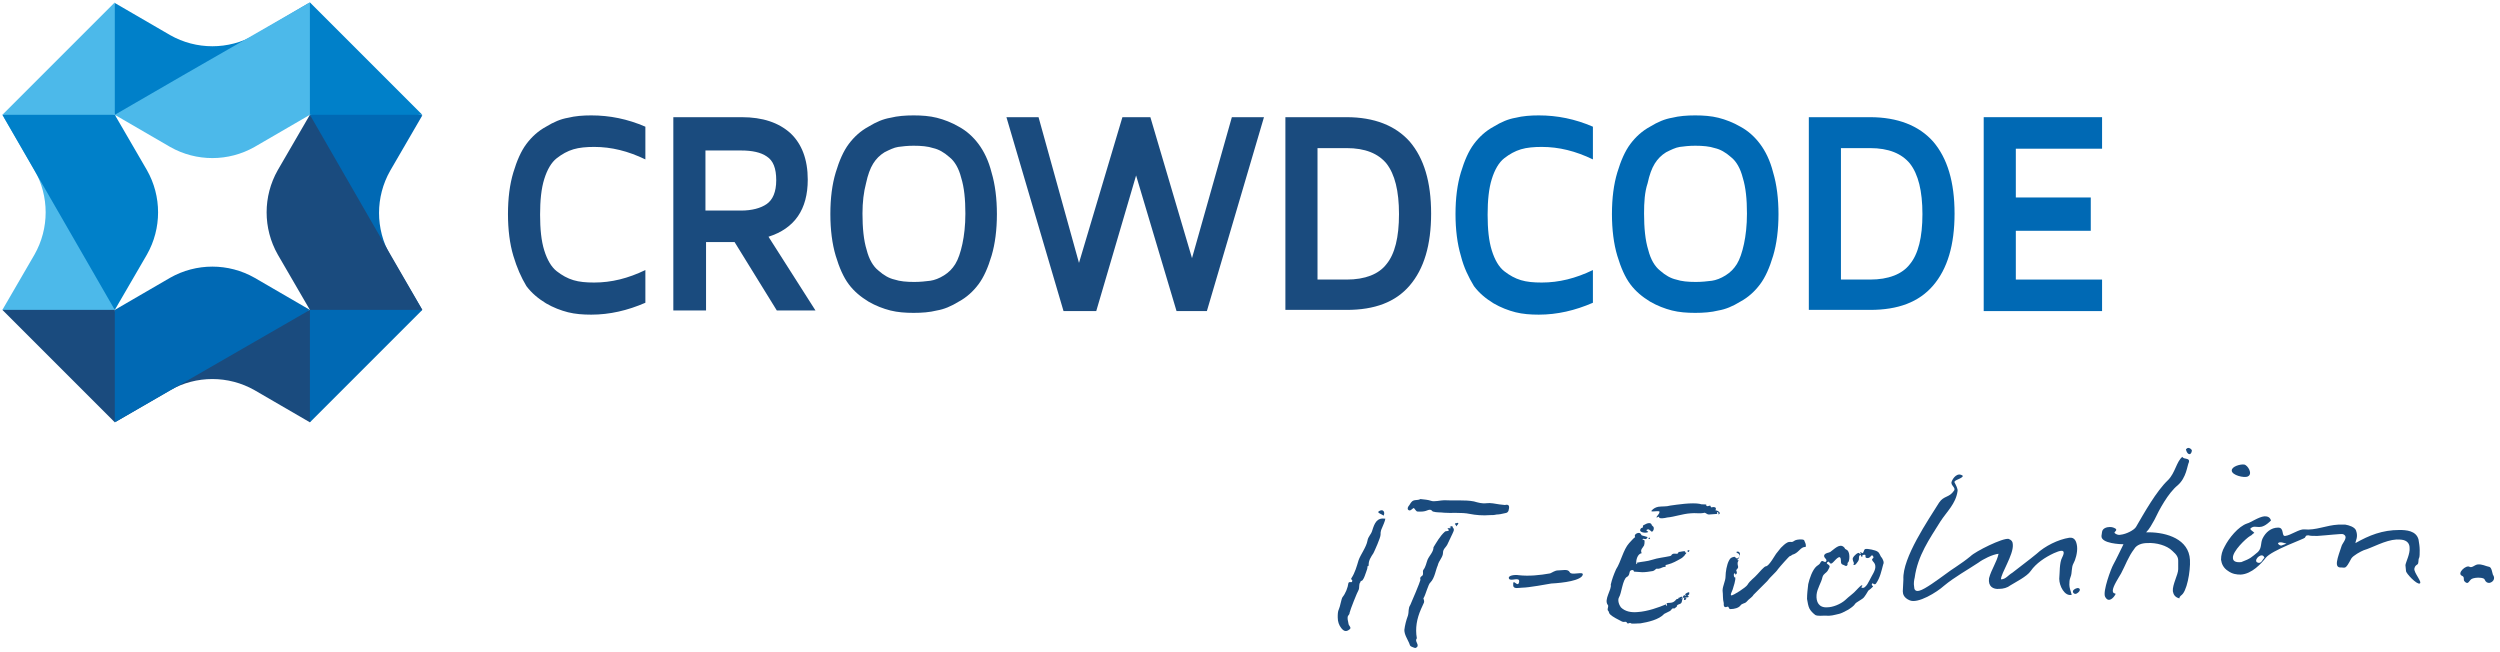 <?xml version="1.0" encoding="utf-8"?>
<!-- Generator: Adobe Illustrator 21.1.0, SVG Export Plug-In . SVG Version: 6.00 Build 0)  -->
<svg version="1.1" id="Ebene_1" xmlns="http://www.w3.org/2000/svg" xmlns:xlink="http://www.w3.org/1999/xlink" x="0px" y="0px"
	 viewBox="0 0 420.3 109.6" style="enable-background:new 0 0 420.3 109.6;" xml:space="preserve">
<style type="text/css">
	.st0{fill:#4CB9EA;}
	.st1{fill:#0080C9;}
	.st2{fill:#0069B4;}
	.st3{fill:#1A4B7E;}
</style>
<g>
	<path class="st0" d="M0.4,19.3l14.3,18l4.6,14.8l-8.3,2.7L0.4,52.1l5.4-9.3c2.5-4.4,2.5-9.8,0-14.2L0.4,19.3L0.4,19.3z"/>
	<path class="st1" d="M19.3,19.3l5.4,9.3c2.5,4.4,2.5,9.8,0,14.2l-5.4,9.3L0.4,19.3l11-3.9L19.3,19.3L19.3,19.3z"/>
	<path class="st1" d="M52.1,0.4L35.7,16l-16.4,3.4l-3.2-8.5l3.2-10.4l9.3,5.4c4.4,2.5,9.8,2.5,14.2,0L52.1,0.4L52.1,0.4z"/>
	<path class="st0" d="M52.1,19.3l-9.3,5.4c-4.4,2.5-9.8,2.5-14.2,0l-9.3-5.4l11.4-6.6L52.1,0.4l3.8,10.8L52.1,19.3L52.1,19.3z"/>
	<polygon class="st0" points="19.3,0.4 0.4,19.3 19.3,19.3 19.3,9.4 19.3,0.4 	"/>
	<path class="st2" d="M71,52.1L56.4,39.9l-4.3-20.6L60,16l11,3.4l-5.4,9.3c-2.5,4.4-2.5,9.8,0,14.2L71,52.1L71,52.1z"/>
	<path class="st3" d="M52.1,52.1l-5.4-9.3c-2.5-4.4-2.5-9.8,0-14.2l5.4-9.3L71,52.1l-10.1,3.7L52.1,52.1L52.1,52.1z"/>
	<path class="st3" d="M19.3,71l15.9-14.9l16.9-4l4.6,7.9l-4.6,11l-9.3-5.4c-4.4-2.5-9.8-2.5-14.2,0L19.3,71L19.3,71z"/>
	<path class="st2" d="M19.3,52.1l9.3-5.4c4.4-2.5,9.8-2.5,14.2,0l9.3,5.4L19.3,71l-3.9-9.5L19.3,52.1L19.3,52.1z"/>
	<polygon class="st2" points="52.1,71 71,52.1 52.1,52.1 52.1,71 	"/>
	<polygon class="st1" points="71,19.3 52.1,0.4 52.1,19.3 71,19.3 	"/>
	<polygon class="st3" points="19.3,71 19.3,52.1 0.4,52.1 19.3,71 	"/>
	<path class="st3" d="M86.3,43c-0.6-2-0.9-4.4-0.9-7c0-2.7,0.3-5,0.9-7c0.6-2,1.3-3.6,2.2-4.8c0.9-1.2,2-2.2,3.3-2.9
		c1.3-0.8,2.5-1.3,3.7-1.5c1.2-0.3,2.5-0.4,3.9-0.4c3.1,0,6.1,0.6,9.1,1.9v5.5c-2.9-1.4-5.7-2.1-8.6-2.1c-1.3,0-2.5,0.1-3.5,0.4
		c-1,0.3-1.9,0.8-2.8,1.5c-0.9,0.7-1.6,1.9-2.1,3.5c-0.5,1.6-0.7,3.6-0.7,6c0,2.4,0.2,4.4,0.7,6c0.5,1.6,1.2,2.8,2.1,3.5
		c0.9,0.7,1.8,1.2,2.8,1.5c1,0.3,2.1,0.4,3.5,0.4c2.9,0,5.7-0.7,8.6-2.1v5.5c-3,1.3-6,2-9.1,2c-1.4,0-2.7-0.1-3.9-0.4
		c-1.2-0.3-2.5-0.8-3.7-1.5c-1.3-0.8-2.4-1.7-3.3-2.9C87.6,46.6,86.9,45,86.3,43L86.3,43z"/>
	<path class="st3" d="M113.2,52.3V19.7h11.5c3.5,0,6.2,0.9,8.2,2.7c1.9,1.8,2.9,4.4,2.9,7.8c0,5-2.2,8.2-6.6,9.6l7.9,12.4h-6.5
		l-7.1-11.5h-4.8v11.5H113.2L113.2,52.3z M118.6,35.4h6c1.8,0,3.3-0.4,4.3-1.1c1-0.7,1.6-2,1.6-4c0-2-0.5-3.3-1.6-4
		c-1-0.7-2.5-1-4.3-1h-6V35.4L118.6,35.4z"/>
	<path class="st3" d="M139.6,36c0-2.7,0.3-5,0.9-7c0.6-2,1.3-3.6,2.2-4.8c0.9-1.2,2-2.2,3.3-2.9c1.3-0.8,2.5-1.3,3.7-1.5
		c1.2-0.3,2.5-0.4,3.9-0.4c1.4,0,2.7,0.1,3.9,0.4c1.2,0.3,2.5,0.8,3.7,1.5c1.3,0.7,2.4,1.7,3.3,2.9c0.9,1.2,1.7,2.8,2.2,4.8
		c0.6,2,0.9,4.4,0.9,7c0,2.6-0.3,5-0.9,7c-0.6,2-1.3,3.6-2.2,4.8c-0.9,1.2-2,2.2-3.3,2.9c-1.3,0.8-2.5,1.3-3.7,1.5
		c-1.2,0.3-2.5,0.4-3.9,0.4c-1.4,0-2.7-0.1-3.9-0.4c-1.2-0.3-2.5-0.8-3.7-1.5c-1.3-0.8-2.4-1.7-3.3-2.9c-0.9-1.2-1.6-2.8-2.2-4.8
		C139.9,41,139.6,38.6,139.6,36 M145,35.9c0,2.4,0.2,4.5,0.7,6.1c0.4,1.6,1.1,2.8,2,3.5c0.9,0.8,1.8,1.3,2.7,1.5
		c0.9,0.3,2,0.4,3.3,0.4c1,0,1.9-0.1,2.7-0.2c0.7-0.1,1.5-0.4,2.3-0.9c0.8-0.5,1.4-1.1,1.9-1.9c0.5-0.8,0.9-2,1.2-3.4
		c0.3-1.4,0.5-3.1,0.5-5.1c0-2.4-0.2-4.4-0.7-6c-0.4-1.6-1.1-2.8-2-3.5c-0.9-0.8-1.8-1.3-2.7-1.5c-0.9-0.3-2-0.4-3.3-0.4
		c-1,0-1.9,0.1-2.6,0.2c-0.7,0.1-1.5,0.5-2.3,0.9c-0.8,0.5-1.4,1.1-1.9,1.9c-0.5,0.8-0.9,1.9-1.2,3.3C145.2,32.3,145,34,145,35.9"/>
	<polygon class="st3" points="169.2,19.7 174.6,19.7 181.4,44.2 188.7,19.7 193.4,19.7 200.4,43.4 207.1,19.7 212.5,19.7 
		202.9,52.3 197.8,52.3 191,29.5 184.3,52.3 178.8,52.3 169.2,19.7 	"/>
	<path class="st3" d="M216.1,52.3V19.7h10.3c4.6,0,8.2,1.4,10.6,4.1c2.4,2.8,3.6,6.8,3.6,12.1c0,5.3-1.2,9.3-3.6,12.1
		c-2.4,2.8-5.9,4.1-10.6,4.1H216.1L216.1,52.3z M221.5,47h4.9c3.1,0,5.4-0.9,6.7-2.6c1.4-1.7,2.1-4.5,2.1-8.4c0-3.9-0.7-6.7-2.1-8.5
		c-1.4-1.7-3.6-2.6-6.7-2.6h-4.9V47L221.5,47z"/>
	<path class="st2" d="M245.6,43c-0.6-2-0.9-4.4-0.9-7c0-2.7,0.3-5,0.9-7c0.6-2,1.3-3.6,2.2-4.8c0.9-1.2,2-2.2,3.3-2.9
		c1.3-0.8,2.5-1.3,3.7-1.5c1.2-0.3,2.5-0.4,3.9-0.4c3.1,0,6.1,0.6,9.1,1.9v5.5c-2.9-1.4-5.7-2.1-8.6-2.1c-1.3,0-2.5,0.1-3.5,0.4
		c-1,0.3-1.9,0.8-2.8,1.5c-0.9,0.7-1.6,1.9-2.1,3.5c-0.5,1.6-0.7,3.6-0.7,6c0,2.4,0.2,4.4,0.7,6c0.5,1.6,1.2,2.8,2.1,3.5
		c0.9,0.7,1.8,1.2,2.8,1.5c1,0.3,2.1,0.4,3.5,0.4c2.9,0,5.7-0.7,8.6-2.1v5.5c-3,1.3-6,2-9.1,2c-1.4,0-2.7-0.1-3.9-0.4
		c-1.2-0.3-2.5-0.8-3.7-1.5c-1.3-0.8-2.4-1.7-3.3-2.9C246.9,46.6,246.1,45,245.6,43L245.6,43z"/>
	<path class="st2" d="M271,36c0-2.7,0.3-5,0.9-7c0.6-2,1.3-3.6,2.2-4.8c0.9-1.2,2-2.2,3.3-2.9c1.3-0.8,2.5-1.3,3.7-1.5
		c1.2-0.3,2.5-0.4,3.9-0.4c1.4,0,2.7,0.1,3.9,0.4c1.2,0.3,2.5,0.8,3.7,1.5c1.3,0.7,2.4,1.7,3.3,2.9c0.9,1.2,1.7,2.8,2.2,4.8
		c0.6,2,0.9,4.4,0.9,7c0,2.6-0.3,5-0.9,7c-0.6,2-1.3,3.6-2.2,4.8c-0.9,1.2-2,2.2-3.3,2.9c-1.3,0.8-2.5,1.3-3.7,1.5
		c-1.2,0.3-2.5,0.4-3.9,0.4c-1.4,0-2.7-0.1-3.9-0.4c-1.2-0.3-2.5-0.8-3.7-1.5c-1.3-0.8-2.4-1.7-3.3-2.9c-0.9-1.2-1.6-2.8-2.2-4.8
		C271.3,41,271,38.6,271,36 M276.4,35.9c0,2.4,0.2,4.5,0.7,6.1c0.4,1.6,1.1,2.8,2,3.5c0.9,0.8,1.8,1.3,2.7,1.5
		c0.9,0.3,2,0.4,3.3,0.4c1,0,1.9-0.1,2.7-0.2c0.7-0.1,1.5-0.4,2.3-0.9c0.8-0.5,1.4-1.1,1.9-1.9c0.5-0.8,0.9-2,1.2-3.4
		c0.3-1.4,0.5-3.1,0.5-5.1c0-2.4-0.2-4.4-0.7-6c-0.4-1.6-1.1-2.8-2-3.5c-0.9-0.8-1.8-1.3-2.7-1.5c-0.9-0.3-2-0.4-3.3-0.4
		c-1,0-1.9,0.1-2.6,0.2c-0.7,0.1-1.5,0.5-2.3,0.9c-0.8,0.5-1.4,1.1-1.9,1.9c-0.5,0.8-0.9,1.9-1.2,3.3
		C276.5,32.3,276.4,34,276.4,35.9"/>
	<path class="st2" d="M304.1,52.3V19.7h10.3c4.6,0,8.2,1.4,10.6,4.1c2.4,2.8,3.6,6.8,3.6,12.1c0,5.3-1.2,9.3-3.6,12.1
		c-2.4,2.8-5.9,4.1-10.6,4.1H304.1L304.1,52.3z M309.5,47h4.9c3.1,0,5.4-0.9,6.7-2.6c1.4-1.7,2.1-4.5,2.1-8.4c0-3.9-0.7-6.7-2.1-8.5
		c-1.4-1.7-3.6-2.6-6.7-2.6h-4.9V47L309.5,47z"/>
	<polygon class="st2" points="333.5,52.3 333.5,19.7 353.4,19.7 353.4,25 338.9,25 338.9,33.2 351.5,33.2 351.5,38.8 338.9,38.8 
		338.9,47 353.4,47 353.4,52.3 333.5,52.3 	"/>
	<path class="st3" d="M232.2,89.1c-0.1,0.3-0.1,0.5-0.1,0.8c0,0.5-1,2.7-1.2,3.1c-0.4,0.6-0.8,1.2-0.8,1.9c0,0.5-0.2,0.1-0.2,0.4
		c0,0.3-0.1,0.5-0.2,0.8c-0.2,0.5-0.3,1-0.6,1.4c-0.1,0.2-0.4,0.1-0.4,0.4c-0.3,0.3-0.1,0.9-0.3,1.3c-0.2,0.3-1.4,3.3-1.5,3.8
		c0,0.3-0.2,0.4-0.3,0.6c-0.1,0.3,0,0.8,0.1,1.2c0,0.4,0.6,0.7,0.2,1c-0.6,0.5-1,0.3-1.4-0.2c-0.4-0.5-0.6-1.1-0.6-1.8
		c0-0.5,0-1,0.2-1.4c0.2-0.4,0.4-1.7,0.6-2c0.5-0.6,0.9-1.6,1-2.4c0.2-0.3,0.5,0,0.6-0.2c0.2-0.4-0.3-0.3-0.1-0.6
		c0.6-0.9,0.9-2,1.2-3c0.3-0.9,1.3-2.2,1.5-3.3c0.1-0.7,0.6-1,0.8-1.7c0.4-1.3,0.8-2.2,2.2-2C232.9,87.5,232.5,88.4,232.2,89.1
		L232.2,89.1z M232.6,86.7c-0.3-0.3-1.3-0.5-0.7-0.8C232.6,85.5,232.9,86.2,232.6,86.7L232.6,86.7z"/>
	<path class="st3" d="M239.4,101.3l-0.5,1.1c-0.7,1.6-1,3.2-0.7,4.9c-0.4,0.5,0.3,0.9,0.1,1.4c-0.3,0.3-0.3,0.3-0.8,0.1
		c-0.5-0.2-0.4-0.2-0.6-0.7c-0.3-0.7-0.8-1.4-0.8-2.2c0.1-0.8,0.3-1.6,0.6-2.4c0.2-0.7,0-1.2,0.4-1.8c0.2-0.4,1.7-4,1.7-4.2
		c-0.1-0.4,0-0.5,0.3-0.7c0.3-0.3,0-0.7,0.2-1c0.4-0.5,0.5-1.2,0.7-1.7c0.3-0.7,1-1.3,1-2.1c0.5-0.8,1.1-1.9,1.9-2.6
		c0.2-0.2,0.6,0,0.7-0.3c-0.1-0.1-0.3-0.2-0.2-0.3l0.5,0c0.1-0.1-0.1-0.1-0.2-0.2c0.3-0.1,0.3-0.2,0.5-0.1c0,0.2,0.1,0.2,0.2,0.4
		c0.1,0.3-0.1,0.5-0.2,0.8l-0.9,1.9c-0.2,0.4-0.7,0.7-0.7,1.3c0,0.8-0.7,1.3-0.9,2.2c-0.3,0.6-0.5,2.1-1.2,2.8
		c-0.4,0.3-0.8,2.1-1.2,2.7C239.3,100.7,239.5,101,239.4,101.3L239.4,101.3z M240.6,84.2c0.5,0.2,1.6-0.1,2.2-0.1
		c1.5,0.1,3.5-0.1,5,0.2c0.7,0.2,1.4,0.4,2.1,0.3c0.7-0.1,1.5,0.1,2.2,0.2c0.3,0,0.6,0.1,0.9,0.1c0.8-0.2,0.8,0.3,0.6,1
		c-0.2,0.3-0.2,0.3-0.7,0.4c-0.4,0.1-0.9,0.2-1.3,0.2c-0.4,0.1-0.7,0.1-1.1,0.1c-1.2,0.1-2.4,0-3.4-0.2c-1.4-0.3-3.3-0.1-4.3-0.2
		c-0.7-0.1-1.2,0-1.9-0.2c-0.2-0.1-0.2-0.3-0.5-0.3c-0.5,0-0.6,0.4-2.1,0.3c-0.2,0-0.4-0.4-0.6-0.6c-0.3,0.1-0.5,0.5-0.8,0.4
		c-0.3-0.1-0.3-0.4-0.1-0.7c0.2-0.2,0.3-0.5,0.5-0.7c0.4-0.5,1-0.2,1.5-0.5C239.6,84,240,84,240.6,84.2L240.6,84.2z M244.8,88.5
		c0-0.2-0.1-0.3-0.2-0.4c0-0.2,0.3-0.1,0.4-0.2C245.3,87.9,245.2,88.1,244.8,88.5L244.8,88.5z"/>
	<path class="st3" d="M266.1,96.6c-0.2,1-3.3,1.4-5.3,1.5c-0.6,0.1-3.8,0.7-4.9,0.7c-0.5,0-1.5,0.3-1.5-0.4c-0.1-1.4,0.8,0.6,1-0.6
		c0.1-0.9-1.4,0-1.7-0.5c-0.3-0.6,1.1-0.7,1.6-0.6c1.8,0.2,3.6,0,5.3-0.3c0.3-0.1,0.8-0.5,1.3-0.5c0.8,0,1.7-0.3,2,0.3
		C264.2,96.8,266.2,96,266.1,96.6L266.1,96.6z"/>
	<path class="st3" d="M277.8,94.1c0.9-0.3,2-0.4,2.9-0.6c0.5-0.1,0.1-0.2,0.6-0.4c0.4-0.1,0.8,0.2,0.9-0.3c0.3,0,0.9-0.2,1.1-0.1
		c0,0.2,0,0.2,0.2,0.2c0,0.3-0.2,0.2-0.3,0.5c-0.2,0.2-0.4,0.4-0.6,0.5c-0.7,0.4-1.4,0.8-2.2,1l-0.4,0.1c0.1,0.2,0,0.4-0.2,0.3
		c-0.5,0.1-0.7,0.4-1.3,0.3c-0.2,0.1-0.3,0.3-0.6,0.4c-0.6,0.1-1.2,0.2-1.8,0.2l-1.4-0.1c0-0.4-0.6-0.3-0.7,0
		c-0.1,0.4-0.1,0.7-0.5,0.9c-0.7,0.4-0.9,2.8-1.3,3.4c-0.3,0.5,0,1.3,0.3,1.7c0.7,0.7,1.7,0.9,2.8,0.8c1.7-0.1,3.6-0.8,4.8-1.3
		c0,0.4,0.3,0.3,0.1-0.1c-0.1-0.2,0.6-0.1,0.9-0.2c0.4-0.1,0.6-0.4,0.8-0.6c0.6,0,0-0.2,0.4-0.2c0.1-0.1,0.4-0.2,0.5-0.2
		c0,0.2-0.1,0.3-0.1,0.4c0.1,0,0.2-0.2,0.2-0.3c0.2-0.4,0.2-0.4,0.6-0.2c0-0.1-0.2-0.2-0.2-0.3c0.2-0.2,0.6-0.4,0.7-0.3
		c0,0.5,0,0.3-0.3,0.5c0.1,0.1,0.1,0,0.2,0.2c0,0.2-0.5,0.1-0.6,0.2c0.1,0.1,0.3,0.1,0.2,0.2c-0.1,0.1-0.3,0.3-0.4,0.1
		c0-0.2,0.2-0.5-0.1-0.3c-0.2,0.1-0.2,0.6-0.3,0.8c-0.2,0.4-0.8,0.2-0.8,0.7c-0.1,0.1-0.3,0.2-0.4,0.3c-0.4-0.1-0.4,0.1-0.7,0.4
		l-1,0.5c-0.9,1-2.8,1.4-4,1.6c-0.3,0-1.5,0.1-1.6,0c-0.2-0.2-0.4,0.1-0.6,0c-0.3-0.5-0.4-0.1-0.9-0.3c-0.6-0.3-1.6-0.8-2-1.2
		c-0.3-0.3-0.1-0.4-0.4-0.7c-0.1-0.3,0.2-0.7,0-0.9c-0.7-0.9,0.7-2.6,0.5-3.4c0.2-0.9,0.5-1.7,0.9-2.6c0.8-1.2,1.2-3.3,2.2-4.4
		c0.3-0.3,0.7-0.8,1-1c-0.3-0.5,0.6-0.9,0.9-0.6L276,90l1,0.3c-0.2,0.3-0.2,0.4-0.6,0.3c-0.2-0.1-0.3,0.1-0.2,0.2
		c0.4-0.3,0.3,0.6,0.2,0.9c-0.2,0.4-0.7,0.7-0.4,1.3c-0.7,0.1-1,1.2-0.9,1.8c0.1,0.1,0.2,0,0.1-0.2
		C276.1,94.4,276.9,94.4,277.8,94.1L277.8,94.1z M278,88.6c0.1,0.3,0,0.7-0.3,0.8c-0.2-0.2-0.3-0.2-0.5-0.4c-0.2,0-0.4,0-0.4,0.2
		l0.3,0.2c-0.1,0.3-1.9,0.2-1.2-0.6c0.2-0.1,0.4-0.1,0.3-0.3c0-0.2,0.1-0.2,0.3-0.3c0.3-0.2,1.1-0.5,1.2,0.1L278,88.6L278,88.6z
		 M277.4,90.6c-0.1,0-0.2,0-0.3-0.1c0.1-0.1,0.2-0.1,0.3-0.1L277.4,90.6L277.4,90.6z M287.3,86.5c-0.3,0-0.4-0.2-0.7-0.3
		c-0.8,0.2-1.6,0-2.4,0.1c-1.4,0.1-2.7,0.6-3.9,0.7c-0.4,0.1-1.4,0.3-1.4-0.1c-0.2-0.1-0.3,0.2-0.4,0.1c0-0.3,0.5-0.5,0.5-1
		c-0.3-0.2-1.7,0.2-1.3-0.2c0.3-0.3,0.6-0.5,1.1-0.6c0.7-0.1,1.3,0,2-0.2c0.6-0.1,1.5-0.2,2.4-0.3c1-0.1,2-0.1,2.5,0
		c0.3,0.1,0.4,0.1,0.8,0.1c0.7,0,0.1,0.1,0.5,0.3c0.2,0,0.4-0.1,0.5-0.1c0.1,0,0.1,0.3,0.2,0.3c0.4-0.1,1-0.1,0.7,0.5
		c0.4,0,1.1,0.5,0.5,0.7c0-0.1,0.1-0.4-0.2-0.4c-0.1,0,0,0.2,0,0.3L287.3,86.5L287.3,86.5z M283.9,92.8c-0.2,0-0.3-0.2-0.1-0.3
		C284.2,92.5,284,92.6,283.9,92.8L283.9,92.8z"/>
	<path class="st3" d="M303.6,91.7c0,0.4-0.1,0.2-0.4,0.3c-0.3,0.1-0.6,0.4-0.8,0.6c-0.3,0.3-0.6,0.5-0.9,0.6
		c-0.4,0.1-0.2,0.2-0.6,0.3c-0.1,0-1.7,1.8-2,2.2c-0.3,0.5-1.3,1.3-1.8,2l-2.3,2.3c-0.2,0.4-0.8,0.7-1.2,1.2c-0.3,0.3-0.7,0.2-1,0.6
		c-0.3,0.4-1,0.6-1.7,0.6c-0.3,0-0.2-0.5-0.5-0.4c-0.7,0.3-0.6-0.4-0.6-0.6c-0.2-0.7-0.1-1.4-0.2-2.1c0-0.8,0.5-1.6,0.5-2.4
		c0-0.7,0.2-2,0.6-2.7c0.2-0.4,0.4-0.5,0.9-0.6l0.4,0.3c0.4-0.1,0.6-0.5,0.3-0.8c-0.1-0.1-0.3-0.1-0.4-0.3c0.4-0.2,0.7,0.1,0.6,0.5
		c-0.1,0.4-0.1,0.5-0.4,0.8c-0.2,0.2,0.4-0.1,0.1,0.3c-0.1,0.1-0.1,0.5,0,0.8c0.1,0.4-0.3,0.5-0.3,0.7c0.1,0.3,0.2,0.5-0.1,0.7
		c-0.1,0.1,0-0.3-0.2-0.2c-0.2,0.1-0.1,0.5,0,0.7c0,0.1,0.1-0.2,0.1-0.1c0.2,0.4-0.3,1.7-0.4,2.1c-0.1,0.3-0.5,1-0.2,1
		c0.3,0,2.4-1.3,2.7-1.8c0.4-0.7,1.1-1.1,1.7-1.8c0.2-0.2,1.1-1.3,1.4-1.3c0.5,0,1.6-2,1.7-2.1l0.8-1c0.3-0.3,0.7-0.7,1.1-0.9
		c0.2-0.1,0.4-0.1,0.6-0.1c0.3,0.1,0.5-0.2,0.8-0.3c0.3-0.1,1.1-0.2,1.4,0C303.5,91.2,303.6,91.5,303.6,91.7L303.6,91.7z"/>
	<path class="st3" d="M315.4,98.1c-0.3,0.4-0.6-0.3-0.7,0.1c-0.1,0.4,0.4,0.2,0.1,0.5c-0.2,0.2-0.4,0.4-0.7,0.6
		c-0.1,0.2-0.6,1-0.8,1.2c-0.3,0.3-1.3,0.8-1.4,1c-0.4,0.7-2.2,1.6-2.7,1.7c-0.9,0.2-1.4,0.4-2.4,0.3c-0.4,0-1.2,0.1-1.6-0.1
		c-0.4-0.3-0.8-0.7-1-1.1c-0.2-0.4-0.3-1-0.4-1.6c0-0.8,0.1-1.7,0.2-2.5c0.2-0.9,0.7-2.4,1.4-3c0.4-0.3,0.5-0.3,0.7-0.7
		c0.3-0.5,0.6,0.2,0.9-0.1c0.3-0.4-0.5-0.6-0.3-1.1c0.3-0.4,0.6-0.3,1-0.5c0.7-0.5,1.5-1.4,2.2-0.9c0.4,0.3,0.1,0.3,0.5,0.5
		c0.6,0.2,0.6,1.5,0.4,2c-0.1,0.2-0.2,0.2-0.2,0.3c0.1,0.2-0.1,0.6-0.4,0.4c-0.3-0.2-0.7-0.1-0.7-0.7c0-0.2,0-0.9-0.4-0.7
		c-0.6,0.3-1.1,1.3-1.4,1l-0.3-0.3c-0.7,0.4,0.1,0.4,0.2,0.8c0,0.2-0.2,0.5-0.3,0.7c-0.3,0.5-0.7,0.5-0.9,1.1c-0.2,1-0.9,1.9-1,3
		c-0.1,1.2,0.4,2.2,1.8,2.1c0.9,0,2.2-0.5,3-1.2c0.6-0.6,1.4-1.1,2-1.8c0.2-0.2,0.9-1,0.9-0.6c0,0.1-0.3,0.2-0.1,0.3
		c0.7,0.3,1.3-1.3,1.6-1.8c0.5-0.9,1.1-1.8,0.3-2.6c-0.5-0.6,0.3-0.4,0-0.9c-0.3-0.5-0.4,0.5-1.1,0.3c-0.3-0.1-0.1-0.3-0.2-0.5
		c-0.1-0.1-0.5,0-0.5,0.1c-0.1,0.1,0.1,0.2,0,0.2c-0.3,0.1-0.2-0.5-0.4-0.3c-0.4,0.5,0.1,0.6-0.5,1.3c-0.2,0.3-0.4,0.5-0.6,0.3
		c-0.1-0.1,0.1-0.1,0.1-0.2c-0.3-0.7-0.3-0.8,0-1.2c0.2-0.2,0.4-0.4,0.6-0.5c0.4-0.2,0.3,0.3,0.5,0.1c0.1-0.2-0.2-0.3,0-0.3
		c0.1,0,0.2,0.2,0.3,0.2c0.3-0.1,0.2-0.6,0.5-0.7c0.4-0.1,1.7,0.2,2,0.4c0.5,0.3,0.4,0.7,0.8,1.1c0.2,0.4,0.4,0.7,0.2,1.1
		C316.3,96,316.1,97.1,315.4,98.1L315.4,98.1z"/>
	<path class="st3" d="M326.2,87.7c-1.8,2.9-3.8,5.7-4.3,9.4c-0.1,0.4-0.2,1-0.1,1.5c0,0.5,0.2,0.9,0.9,0.7c0.9-0.2,3.3-2,4-2.5
		c1.7-1.3,2.9-1.9,4.6-3.3c0.8-0.8,5.4-3.1,6.4-2.9c0.5,0.2,0.7,0.5,0.7,1c0.1,1.7-2,4.8-2,5.8c0.8,0,1.2-0.7,1.9-1.1
		c1-0.8,2.9-2.2,4.1-3.2c1.4-1.3,3.6-2.4,5.5-2.7c0.9-0.1,1.2,0.6,1.3,1.5c0.1,1-0.3,2.3-0.6,2.8c-0.4,0.7-0.2,1.6-0.5,2.3
		c-0.2,0.5-0.2,0.9-0.2,1.3c0,0.5,0.2,1,0.4,1.7c-1.2,0.3-2.1-1.5-2.1-2.7c0.1-0.9,0-2.7,0.5-3.6c0.8-1.6-0.5-1.1-1.4-0.7
		c-1.5,0.7-3,1.7-3.9,3c-0.6,0.9-2.6,1.9-3.4,2.4c-0.5,0.4-1.2,0.6-1.9,0.6c-1,0.1-1.9-0.4-1.7-1.8c0.4-1.5,1.3-2.7,1.6-4.1
		c-1,0.1-2.6,0.9-3.4,1.5c-1.8,1.2-4,2.4-5.8,3.9c-1.1,1-4.4,3.1-5.8,2.4c-0.9-0.4-1.1-1-1.1-1.5l0.1-2c-0.2-3.6,4.2-10,6-12.9
		c0.8-1.2,1.7-0.8,2.5-2c0.4-0.5-0.6-0.9-0.4-1.5c0.2-0.6,1-1.7,1.9-1c-0.1,0.5-1.6,0.7-1.4,1.1c0.2,0.4,0.6,1.1,0.5,1.5
		C328.8,84.7,327.3,86,326.2,87.7L326.2,87.7z M349.1,99.8c-0.4,0.2-0.8-0.3-0.5-0.6C349.5,98.4,350.2,99.2,349.1,99.8L349.1,99.8z"
		/>
	<path class="st3" d="M365.3,99.4c-0.1-1.1,0.9-2.8,0.9-3.7c0-0.6,0-1,0-1.4c0-0.6-0.2-1-1-1.7c-0.9-0.9-2.7-1.4-4.2-1.3
		c-0.9,0-1.8,0.3-2.2,1c-1,1.3-1.5,2.8-2.2,4.1c-0.4,0.7-1.4,2.2-1.4,2.9c0,0.7,0.7,0.3,0.4,0.7c-0.2,0.4-1.1,1.5-1.7,0.3
		c-0.4-0.9,1-4.7,1.4-5.4c0.3-0.5,1.6-3.2,1.7-3.4c-0.4,0-3.8-0.1-3.7-1.4l0.1-0.7c0.1-0.6,0.8-0.8,1.3-0.8c0.4,0,0.7,0.1,1,0.3
		c0.3,0.3-0.3,0.5-0.2,0.7c0.2,0.2,0.6,0.4,1,0.3c1-0.1,2.3-0.8,2.6-1.3c1.4-2.4,3.4-6,5.4-7.9c1.2-1.2,1.4-3.1,2.4-3.9
		c0.2,0.5,1.3,0.1,1.1,0.9c-0.3,0.6-0.4,2.6-1.9,3.9c-1.6,1.3-3.1,4.1-3.9,5.8c-0.4,0.7-0.8,1.5-1.4,2.1c2.8-0.1,6.7,0.8,7.3,4
		c0.3,1.4-0.2,5.1-1.1,6.3c-0.2,0.3-0.6,0.4-0.6,0.8C365.6,100.4,365.4,99.9,365.3,99.4L365.3,99.4z M368.5,75.8
		c-0.2,1-0.9,0.5-1-0.3c0.1,0,0.2-0.2,0.4-0.2C368.1,75.3,368.5,75.5,368.5,75.8L368.5,75.8z M377.9,80.1c-0.6,0.3-2.7-0.2-2.7-1
		c0-0.7,1.5-1.1,2.1-1C377.9,78.2,378.8,79.7,377.9,80.1L377.9,80.1z"/>
	<path class="st3" d="M406.8,92.5c0,0.5,0,1.1-0.1,1.3c-0.2,0.3,0,0.9-0.3,1.1c-0.3,0.2-0.4,0.3-0.5,0.7c-0.1,0.7,1.4,2.3,0.9,2.5
		c-0.5,0.2-2.3-1.7-2.3-2.1l-0.1-1c0.1-0.6,0.8-1.9,0.7-2.9c0-0.6-0.3-1.1-1-1.3c-0.4-0.1-0.8-0.1-1.2-0.1c-1.9,0.1-4.1,1.4-5.5,1.8
		c-0.5,0.2-1.8,0.9-2.1,1.4c-1,1.9-1,1.5-1.7,1.5c-1.3,0.1-0.6-1.6,0.1-3.7c0.2-0.5,1.2-1.5,0.2-1.9c-0.2-0.1-2.7,0.2-4.3,0.3
		c-0.7,0-1.2,0-1.5-0.1c-0.5,0-0.4,0.1-0.6,0.4c-0.1,0.2-5.6,2.1-6.6,3.4c-0.7,0.9-2.3,2.7-4.2,2.8c-0.7,0-1.4-0.1-2.1-0.6
		c-0.8-0.5-1.1-1.2-1.2-1.9c0-0.8,0.2-1.5,0.6-2.2c0.7-1.4,2.3-3.4,3.8-3.9c0.5-0.1,1.9-1.1,2.9-1.2c0.5,0,0.9,0.1,1.1,0.7
		c-0.9,0.9-1.5,1.1-2,1.1c-0.6,0-0.9-0.2-1.4,0.2c-0.3,0.2,0.4,0.5,0.6,0.8c-0.3,0.1-0.4,0.4-0.7,0.5c-0.7,0.4-3,2.6-2.9,3.7
		c0,0.5,0.4,0.8,1.4,0.7c1.6-0.6,1.7-0.8,2.8-1.7c0.7-0.7,0.4-1.5,0.8-2.3c0.5-1,1.4-1.8,2.6-1.8c1.1,0,0.5,1.5,1.2,1.4
		c0.9-0.1,2.4-1.2,3.2-1.1c1.9,0.2,3.7-0.7,5.7-0.8c0.4,0,0.8,0,1.2,0c0.6,0.1,1.6,0.4,1.8,1c0.4,1.1-0.1,1.7-0.1,2.1
		c2.3-1.3,4.5-2.2,7.4-2.2c1.1,0,2.8,0.1,3.2,1.6C406.7,91.3,406.8,91.9,406.8,92.5L406.8,92.5z M380.7,93.8
		c-0.3-1.1-1.8,0.2-1.3,0.7C380.2,95,380.4,93.9,380.7,93.8L380.7,93.8z M384.4,91.4c-0.4-0.1-1.1-0.4-1.4-0.1
		c-0.1,0.2,0.4,0.5,0.6,0.4L384.4,91.4L384.4,91.4z"/>
	<path class="st3" d="M418.5,98c-0.3,0-0.6-0.1-0.8-0.6c-0.1-0.3-1.4-0.4-2.1-0.1c-0.5,0.2-0.6,1.2-1.3,0.4
		c-0.2-0.3,0.1-0.7-0.4-0.9c-0.9-0.4,0.7-1.9,1.3-1.5c0.4,0.2,0.8-0.3,1.3-0.4c0.8-0.1,1.4,0.3,2,0.4c0.4,0.1,0.5,1,0.6,1.3
		C419.6,97.3,419.1,97.9,418.5,98L418.5,98z"/>
</g>
</svg>
